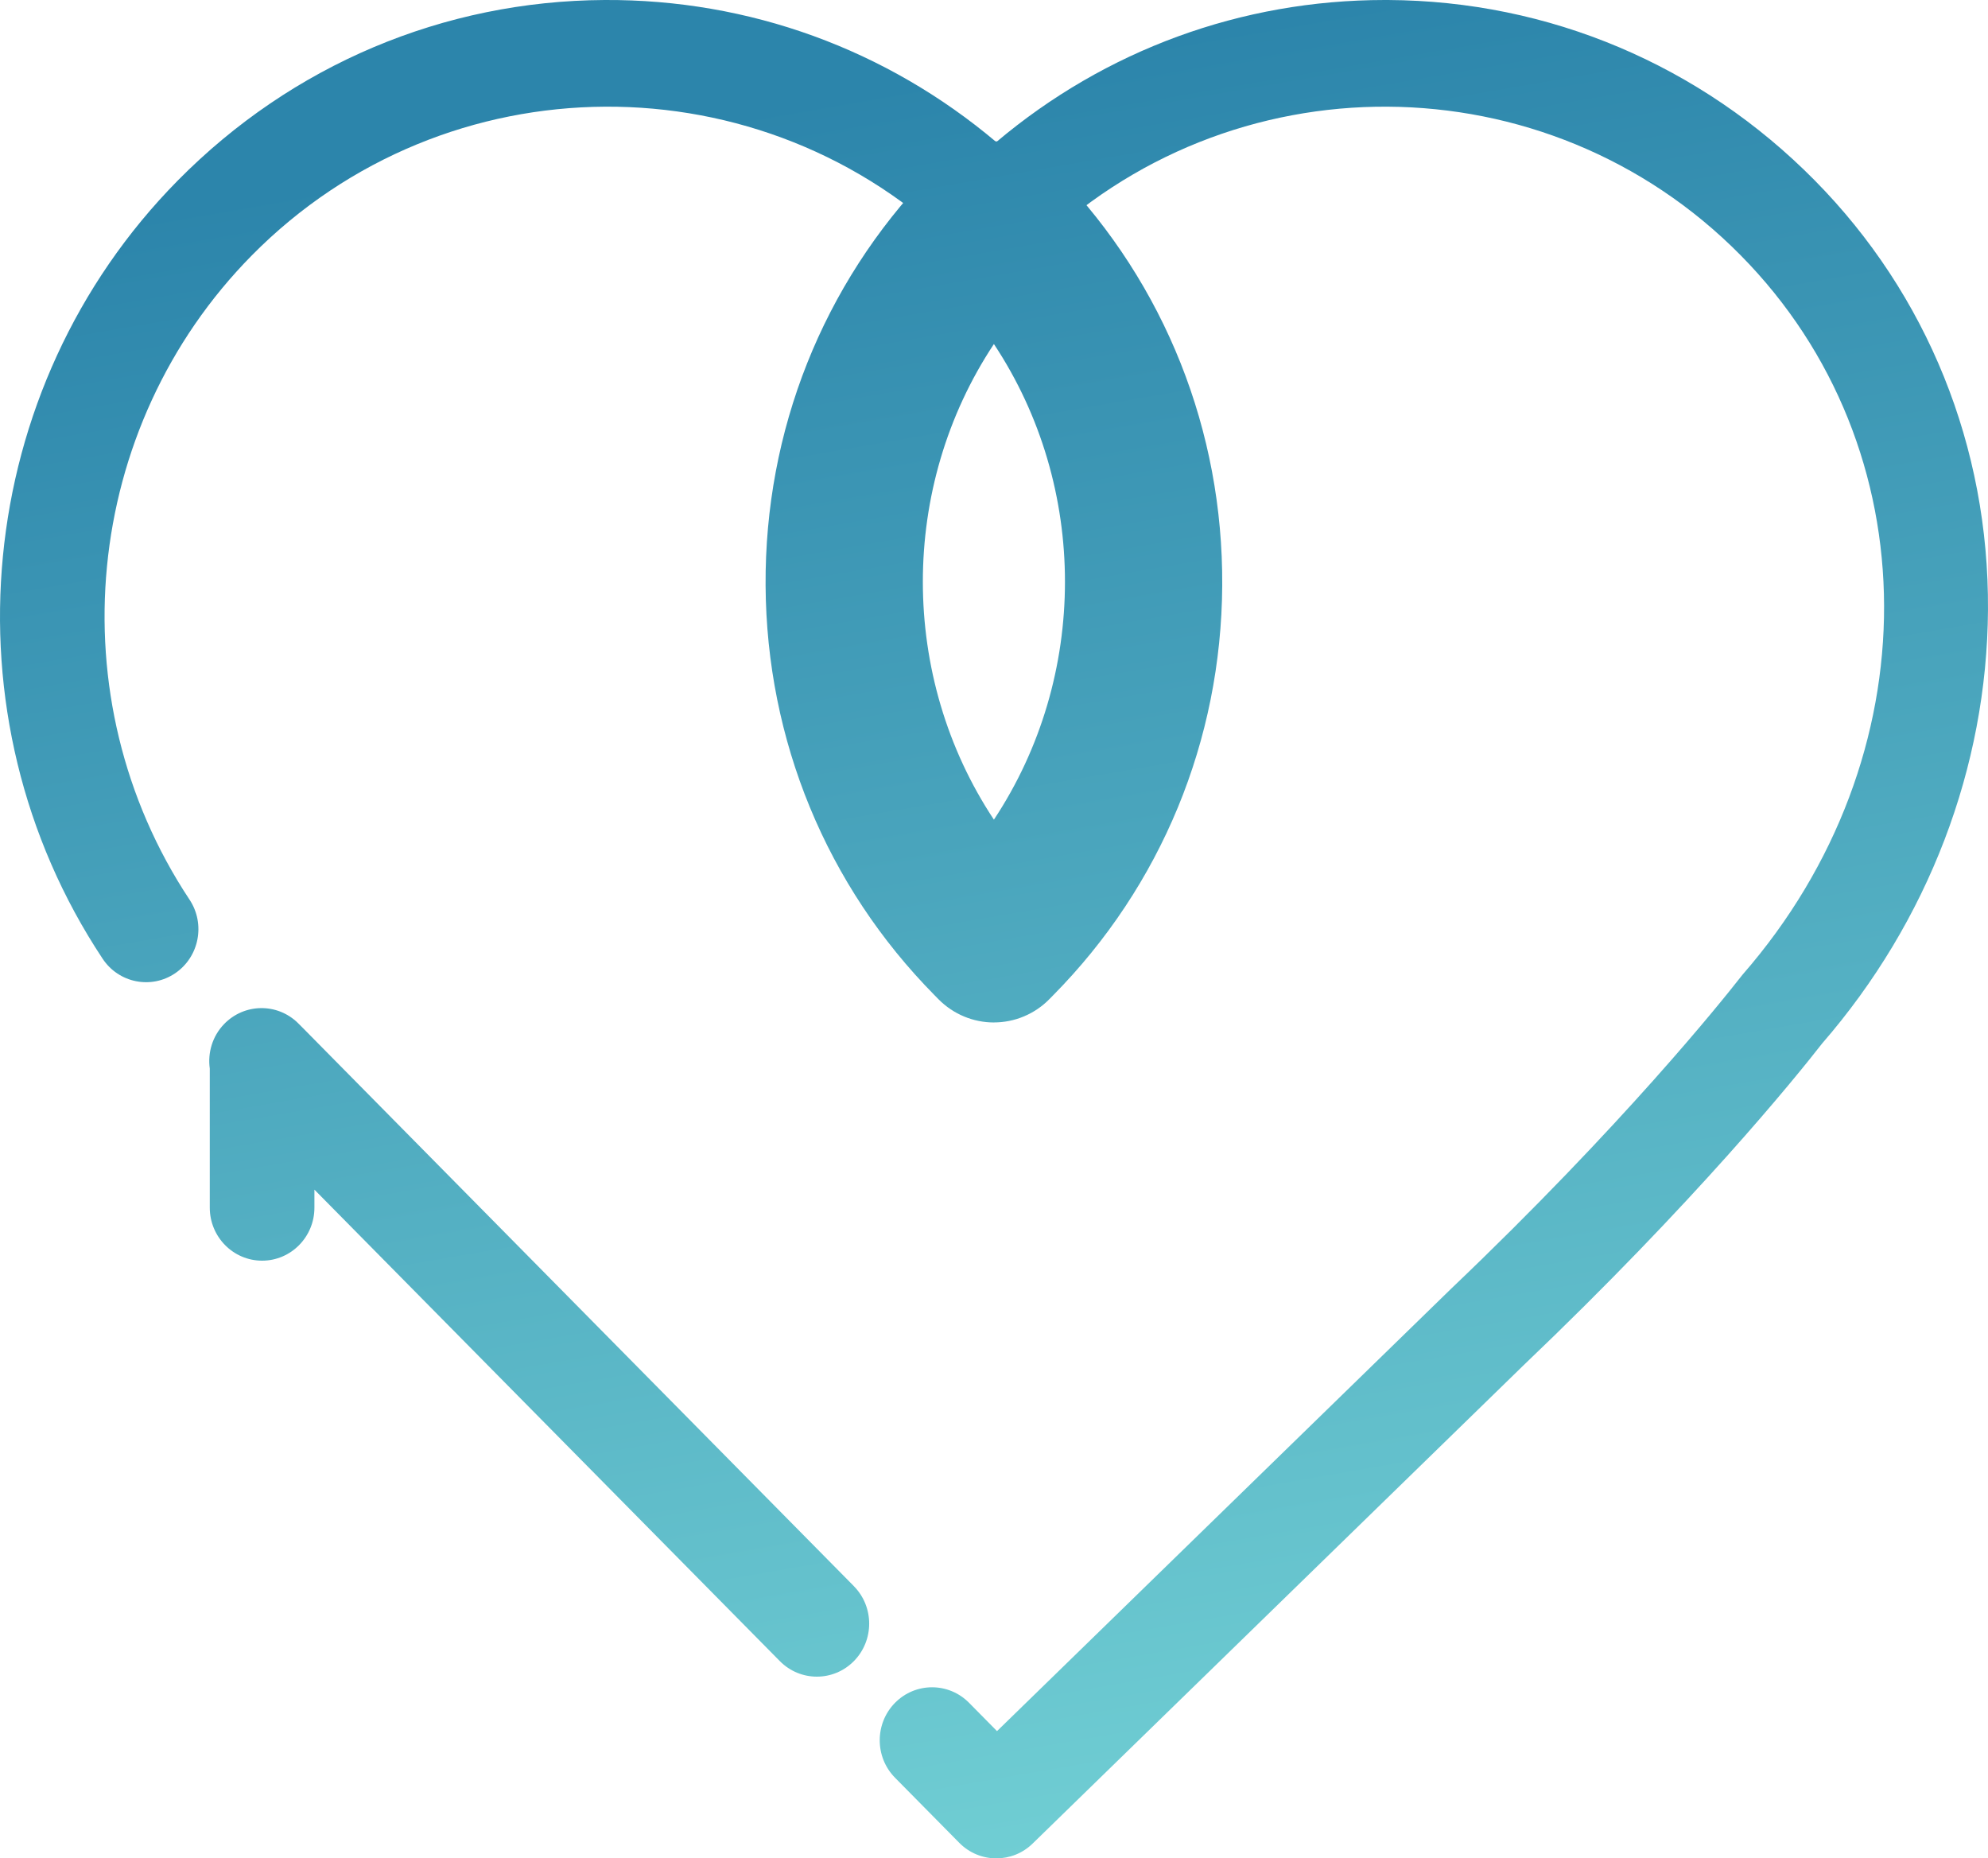 <svg width="107" height="100" viewBox="0 0 107 100" fill="none" xmlns="http://www.w3.org/2000/svg">
<g clip-path="url(#clip0_106_7122)">
<path d="M45.957 85.351L16.234 55.248C16.189 55.203 16.143 55.157 16.099 55.114C16.099 55.114 16.099 55.114 16.096 55.111C16.076 55.093 16.058 55.072 16.04 55.054C14.925 53.957 13.143 53.982 12.057 55.111C11.426 55.768 11.174 56.656 11.291 57.5V64.986C11.291 66.56 12.553 67.838 14.107 67.838C15.661 67.838 16.923 66.56 16.923 64.986V64.016L41.974 89.387C42.524 89.944 43.245 90.222 43.966 90.222C44.687 90.222 45.407 89.944 45.957 89.387C47.057 88.273 47.057 86.466 45.957 85.353V85.351Z" fill="url(#paint0_linear_106_7122)"/>
<path d="M53.623 100C52.903 100 52.182 99.722 51.632 99.165L48.174 95.663C47.075 94.55 47.075 92.743 48.174 91.629C49.273 90.516 51.058 90.516 52.157 91.629L53.662 93.153L78.096 69.355C78.096 69.355 78.112 69.341 78.118 69.334C87.344 60.541 92.678 53.863 93.656 52.615C93.742 52.506 93.793 52.446 93.802 52.433C103.985 40.751 103.936 24.116 93.69 13.74C83.243 3.158 66.151 3.062 55.593 13.523C54.498 14.607 52.749 14.607 51.655 13.523C41.096 3.062 24.006 3.158 13.557 13.74C4.424 22.989 3.012 37.571 10.201 48.41C11.068 49.718 10.723 51.49 9.432 52.369C8.142 53.247 6.391 52.898 5.524 51.591C-3.159 38.495 -1.455 20.879 9.574 9.708C15.711 3.494 23.868 0.046 32.544 0C40.321 -0.041 47.712 2.656 53.623 7.644C59.49 2.695 66.814 0 74.53 0C74.588 0 74.644 0 74.703 0C83.379 0.046 91.536 3.494 97.673 9.706C103.74 15.85 107.053 24.057 106.999 32.814C106.948 41.294 103.778 49.578 98.074 56.149C96.643 57.984 91.259 64.641 81.993 73.475L55.579 99.204C55.034 99.736 54.331 100 53.628 100H53.623Z" fill="url(#paint1_linear_106_7122)"/>
<path d="M53.495 55.02C52.398 55.02 51.319 54.586 50.512 53.77L50.301 53.555C44.486 47.666 41.256 39.834 41.206 31.502C41.157 23.179 44.288 15.314 50.019 9.359C50.032 9.343 50.048 9.33 50.062 9.314L50.307 9.065C50.384 8.988 50.467 8.903 50.551 8.819C52.188 7.203 54.797 7.203 56.435 8.819C56.521 8.903 56.604 8.988 56.69 9.074L56.931 9.321C56.944 9.334 56.955 9.346 56.969 9.359C62.702 15.314 65.832 23.179 65.784 31.502C65.735 39.834 62.504 47.664 56.687 53.555C56.622 53.621 56.559 53.685 56.496 53.749C56.108 54.148 55.64 54.472 55.108 54.694C54.586 54.913 54.038 55.018 53.495 55.018V55.02ZM53.495 18.513C48.39 26.209 48.401 36.421 53.495 44.107C58.589 36.421 58.6 26.209 53.495 18.513Z" fill="url(#paint2_linear_106_7122)"/>
</g>
<defs>
<linearGradient id="paint0_linear_106_7122" x1="94.873" y1="94.555" x2="78.376" y2="-0.741" gradientUnits="userSpaceOnUse">
<stop stop-color="#71CFD4"/>
<stop offset="1" stop-color="#2C85AB"/>
</linearGradient>
<linearGradient id="paint1_linear_106_7122" x1="94.873" y1="94.555" x2="78.376" y2="-0.741" gradientUnits="userSpaceOnUse">
<stop stop-color="#71CFD4"/>
<stop offset="1" stop-color="#2C85AB"/>
</linearGradient>
<linearGradient id="paint2_linear_106_7122" x1="94.873" y1="94.555" x2="78.376" y2="-0.741" gradientUnits="userSpaceOnUse">
<stop stop-color="#71CFD4"/>
<stop offset="1" stop-color="#2C85AB"/>
</linearGradient>
<clipPath id="clip0_106_7122">
<rect width="107" height="100" fill="white"/>
</clipPath>
</defs>
</svg>
